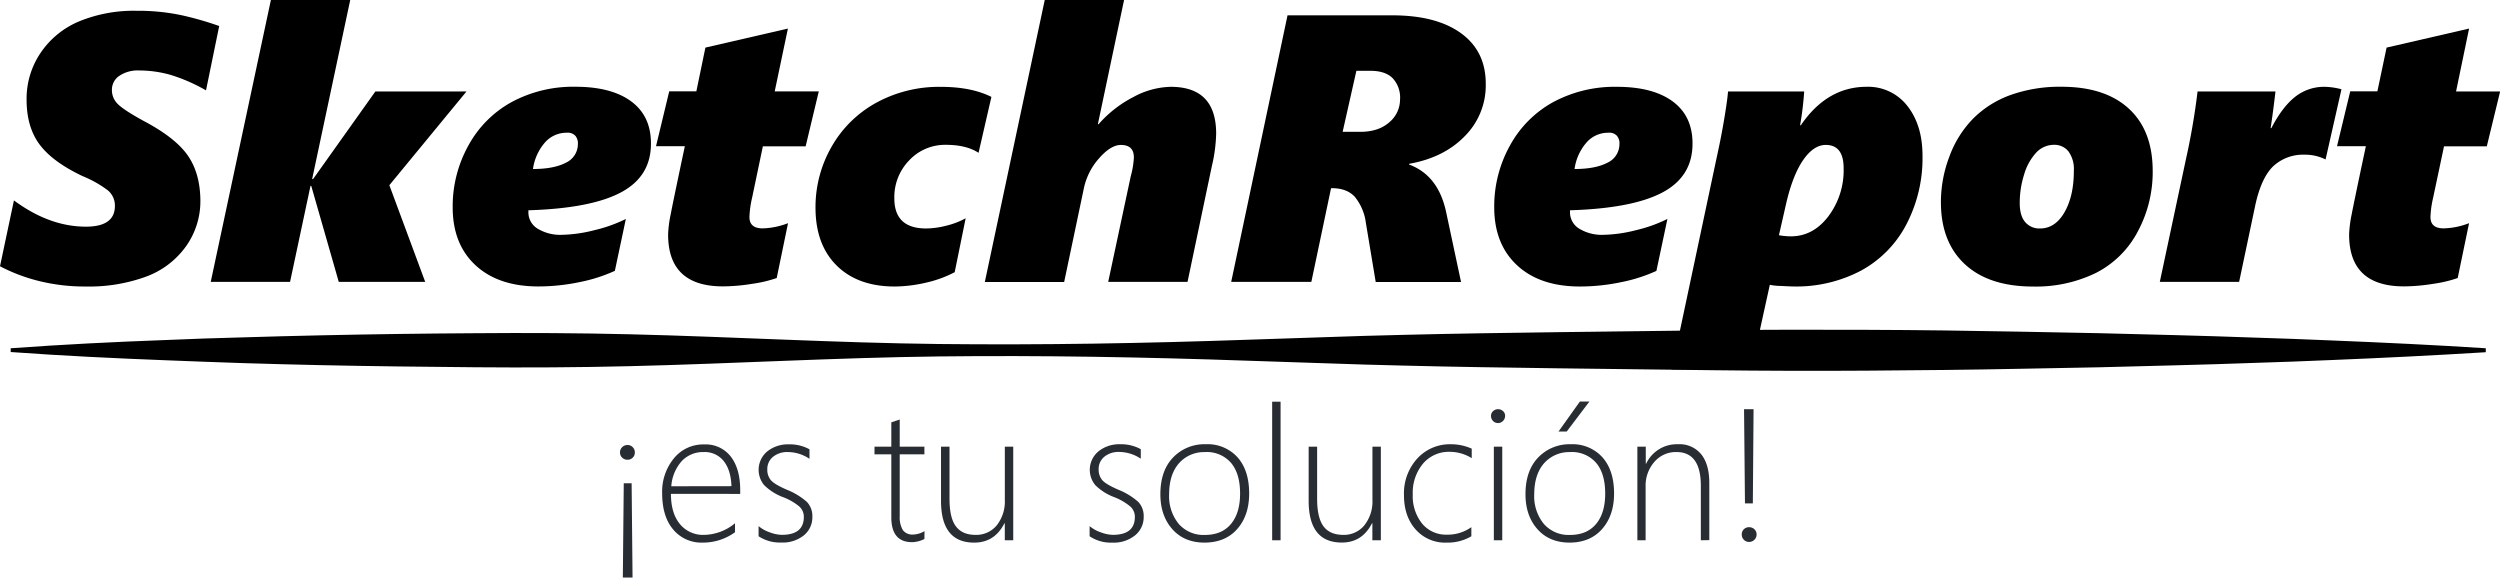 <svg xmlns="http://www.w3.org/2000/svg" viewBox="0 0 787.85 182.02"><defs><style>.cls-1{fill:#282c33;}</style></defs><title>logotipo2</title><g id="Capa_2" data-name="Capa 2"><g id="Capa_2-2" data-name="Capa 2"><path class="cls-1" d="M197.75,144.88a2.32,2.32,0,0,1-1.67-.65,2.16,2.16,0,0,1-.69-1.65,2.23,2.23,0,0,1,.69-1.66,2.31,2.31,0,0,1,1.67-.68,2.19,2.19,0,0,1,1.64.68,2.25,2.25,0,0,1,.67,1.66,2.18,2.18,0,0,1-.67,1.65A2.21,2.21,0,0,1,197.75,144.88ZM196.28,182l.29-29.7h2.48l.29,29.7Z"/><path class="cls-1" d="M211.44,155.63q0,6.08,2.81,9.5a9.4,9.4,0,0,0,7.7,3.43,15.68,15.68,0,0,0,9.68-3.66v2.83A17.23,17.23,0,0,1,221.4,171a11.54,11.54,0,0,1-9.21-4.09c-2.35-2.72-3.52-6.58-3.52-11.55a16.52,16.52,0,0,1,3.67-10.88,11.86,11.86,0,0,1,9.55-4.42,10,10,0,0,1,8.44,3.86q2.94,3.87,2.94,10.55v1.18Zm19.07-2.42c-.12-3.4-.93-6-2.45-7.92a7.61,7.61,0,0,0-6.28-2.83,9.21,9.21,0,0,0-6.87,2.78,13.32,13.32,0,0,0-3.36,8Z"/><path class="cls-1" d="M239.06,169v-3.2a11.21,11.21,0,0,0,3.63,2,11.39,11.39,0,0,0,3.69.75q6.94,0,6.94-5.67a4.32,4.32,0,0,0-1.52-3.34,18.2,18.2,0,0,0-5-2.86,17,17,0,0,1-6-3.81,7.56,7.56,0,0,1,1-10.62,10.45,10.45,0,0,1,6.78-2.22,12.87,12.87,0,0,1,6.52,1.56v3a12.34,12.34,0,0,0-6.8-2.13,7.07,7.07,0,0,0-4.7,1.51,4.92,4.92,0,0,0-1.79,3.94,5,5,0,0,0,1.13,3.41q1.13,1.32,5,3a21.55,21.55,0,0,1,6.34,3.85,6.46,6.46,0,0,1,1.73,4.71,7.34,7.34,0,0,1-2.64,5.8,10.69,10.69,0,0,1-7.27,2.29A12.09,12.09,0,0,1,239.06,169Z"/><path class="cls-1" d="M291.32,169.86a9.19,9.19,0,0,1-3.89,1q-6.54,0-6.54-7.84V143.18h-5.3v-2.42h5.3V133.1l1.33-.46c.46-.14.9-.28,1.32-.43v8.55h7.78v2.42h-7.78v19.48a7.86,7.86,0,0,0,1,4.42,3.72,3.72,0,0,0,3.27,1.37,7.31,7.31,0,0,0,3.54-1.07Z"/><path class="cls-1" d="M316.65,170.26V164.9h-.12Q313.46,171,307,171q-10.45,0-10.45-13.16V140.76h2.68v16.4c0,4,.65,6.89,2,8.69s3.38,2.71,6.21,2.71a8.33,8.33,0,0,0,6.67-3,12.12,12.12,0,0,0,2.55-8.07V140.76h2.65v29.5Z"/><path class="cls-1" d="M343.38,169v-3.2a11.21,11.21,0,0,0,3.63,2,11.39,11.39,0,0,0,3.69.75q6.94,0,6.94-5.67a4.33,4.33,0,0,0-1.53-3.34,18.27,18.27,0,0,0-4.95-2.86,16.83,16.83,0,0,1-6-3.81,7.56,7.56,0,0,1,1-10.62A10.43,10.43,0,0,1,353,140a12.81,12.81,0,0,1,6.51,1.56v3a12.34,12.34,0,0,0-6.8-2.13,7,7,0,0,0-4.69,1.51,4.92,4.92,0,0,0-1.79,3.94,5.09,5.09,0,0,0,1.12,3.41q1.13,1.32,5,3a21.83,21.83,0,0,1,6.34,3.85,6.46,6.46,0,0,1,1.73,4.71,7.34,7.34,0,0,1-2.64,5.8A10.7,10.7,0,0,1,350.5,171,12,12,0,0,1,343.38,169Z"/><path class="cls-1" d="M379.65,171q-6.45,0-10.21-4.25t-3.76-11q0-7.35,3.93-11.5A13.63,13.63,0,0,1,380,140a12.65,12.65,0,0,1,10,4.12q3.66,4.13,3.66,11.41,0,6.88-3.73,11.15T379.65,171Zm.2-28.52a10.5,10.5,0,0,0-8.31,3.52q-3.09,3.51-3.1,9.76a13.76,13.76,0,0,0,3,9.31,10.35,10.35,0,0,0,8.27,3.51q5.33,0,8.21-3.45t2.88-9.6q0-6.3-2.87-9.68A10.08,10.08,0,0,0,379.85,142.46Z"/><path class="cls-1" d="M400.91,170.26V126.59h2.65v43.67Z"/><path class="cls-1" d="M432.49,170.26V164.9h-.12c-2.06,4.06-5.22,6.08-9.51,6.08q-10.46,0-10.45-13.16V140.76h2.67v16.4q0,6,2,8.69t6.21,2.71a8.3,8.3,0,0,0,6.66-3,12.07,12.07,0,0,0,2.56-8.07V140.76h2.65v29.5Z"/><path class="cls-1" d="M463.68,169a14.69,14.69,0,0,1-7.83,2,12.36,12.36,0,0,1-9.71-4.13q-3.69-4.14-3.69-10.82a16.27,16.27,0,0,1,4.15-11.51A13.91,13.91,0,0,1,457.26,140a16,16,0,0,1,6.54,1.39v3a13,13,0,0,0-6.94-2,10.64,10.64,0,0,0-8.42,3.73,14.26,14.26,0,0,0-3.22,9.67,13.79,13.79,0,0,0,2.95,9.22,9.72,9.72,0,0,0,7.79,3.48,12.81,12.81,0,0,0,7.72-2.36Z"/><path class="cls-1" d="M472.07,133.33a2.2,2.2,0,0,1-2.19-2.25,1.94,1.94,0,0,1,.68-1.54,2.25,2.25,0,0,1,1.51-.59,2.33,2.33,0,0,1,1.57.58,1.93,1.93,0,0,1,.68,1.55,2.27,2.27,0,0,1-2.25,2.25Zm-1.3,36.93v-29.5h2.65v29.5Z"/><path class="cls-1" d="M494.71,171q-6.45,0-10.21-4.25t-3.76-11q0-7.35,3.93-11.5A13.64,13.64,0,0,1,495,140a12.69,12.69,0,0,1,10,4.12c2.43,2.75,3.66,6.55,3.66,11.41q0,6.88-3.74,11.15T494.71,171Zm.2-28.52A10.52,10.52,0,0,0,486.6,146q-3.09,3.51-3.1,9.76a13.76,13.76,0,0,0,3,9.31,10.35,10.35,0,0,0,8.27,3.51q5.32,0,8.21-3.45t2.88-9.6q0-6.3-2.87-9.68A10.08,10.08,0,0,0,494.91,142.46ZM493.73,136h-2.59l6.74-9.45h3Z"/><path class="cls-1" d="M536,170.26V153.09q0-10.62-7.66-10.63a8.87,8.87,0,0,0-7,3.13,11.28,11.28,0,0,0-2.74,7.73v16.94H516v-29.5h2.65v5.36h.12A10.68,10.68,0,0,1,528.82,140a8.79,8.79,0,0,1,7.32,3.19q2.54,3.18,2.53,9.09v17.94Z"/><path class="cls-1" d="M551.21,170.78a2.18,2.18,0,0,1-1.65-.68,2.27,2.27,0,0,1-.66-1.65,2.23,2.23,0,0,1,.66-1.66,2.27,2.27,0,0,1,1.65-.65,2.37,2.37,0,0,1,1.67.65,2.18,2.18,0,0,1,.69,1.66,2.22,2.22,0,0,1-.69,1.65A2.27,2.27,0,0,1,551.21,170.78Zm1.18-12.13h-2.48l-.29-29.7h3Z"/><path d="M64.92,28.48a53.85,53.85,0,0,0-11.13-4.87,36.14,36.14,0,0,0-9.9-1.4,10.38,10.38,0,0,0-6.3,1.7,5.25,5.25,0,0,0-2.32,4.45,6.08,6.08,0,0,0,1.88,4.45q1.88,1.88,8.08,5.28,10,5.27,13.92,10.87t4,14.2A24.48,24.48,0,0,1,58.56,77.7,26.86,26.86,0,0,1,46,87.19a52.39,52.39,0,0,1-19,3.1,59.74,59.74,0,0,1-14.91-1.78A54.58,54.58,0,0,1,0,83.91L4.39,63.16q11.19,8.27,22.68,8.27,9.13,0,9.14-6.51A6.23,6.23,0,0,0,34,60,35.18,35.18,0,0,0,26,55.49Q16.53,51,12.45,45.5T8.38,31.35a25.75,25.75,0,0,1,4.45-14.74A27.32,27.32,0,0,1,25,6.71,45.2,45.2,0,0,1,43,3.4a65.8,65.8,0,0,1,14.5,1.46A101.51,101.51,0,0,1,69.08,8.2Z"/><path d="M122.7,58.36,134,88.83H106.76L98.09,58.59h-.24L91.41,88.83h-25L85.37,0h25l-12,56.43h.29l19.63-27.6H147Z"/><path d="M205.14,45.29q0,10.32-9.47,15.35t-29.15,5.63v.47a6,6,0,0,0,2.87,5.3A13.73,13.73,0,0,0,177.07,74a44.3,44.3,0,0,0,10.28-1.47A45.29,45.29,0,0,0,197.23,69l-3.46,16.35a50.18,50.18,0,0,1-11.1,3.55,63.71,63.71,0,0,1-13,1.37q-12.6,0-19.81-6.68t-7.2-18.28a39.38,39.38,0,0,1,4.95-19.45,34.37,34.37,0,0,1,13.65-13.71,40.87,40.87,0,0,1,20.07-4.81q11.37,0,17.61,4.63T205.14,45.29Zm-23-.11a3.83,3.83,0,0,0-.79-2.35,3.28,3.28,0,0,0-2.78-1,9,9,0,0,0-6.77,3,16.06,16.06,0,0,0-3.84,8.43q6.62,0,10.4-2A6.44,6.44,0,0,0,182.11,45.18Z"/><path d="M253.89,46.11H240.41L237,62.4a30.93,30.93,0,0,0-.82,6q0,3.57,4.16,3.57a23.71,23.71,0,0,0,8-1.64l-3.57,17.29a41,41,0,0,1-7.83,1.84,59.27,59.27,0,0,1-9.11.79q-17.28,0-17.28-16.34a36.43,36.43,0,0,1,.79-6.27q.8-4.17,4.48-21.57h-9.08l4.16-17.28h8.55L222.3,15l26-6-4.16,19.81h13.89Z"/><path d="M308.38,48.16q-3.87-2.52-10.31-2.52a15.45,15.45,0,0,0-11.52,4.87,16.58,16.58,0,0,0-4.71,12q0,9.49,10,9.49a26.39,26.39,0,0,0,6.27-.85,24.89,24.89,0,0,0,6.21-2.37l-3.46,17a36.81,36.81,0,0,1-9.23,3.34A44.53,44.53,0,0,1,282,90.29q-11.65,0-18.31-6.59T257,65.57a38.21,38.21,0,0,1,5.07-19.34,36.17,36.17,0,0,1,14.09-13.86,41.17,41.17,0,0,1,20.33-5q9.61,0,15.94,3.17Z"/><path d="M383.26,42.13a48.68,48.68,0,0,1-1.35,10.19l-7.67,36.51h-25l7.09-33.22a27.49,27.49,0,0,0,1-6c0-2.62-1.36-3.93-4.1-3.93q-3.17,0-6.85,4.19a20.57,20.57,0,0,0-4.81,9.47l-6.21,29.53h-25L329.24,0h25l-8.26,39.14h.23a37.28,37.28,0,0,1,11-8.58,25.71,25.71,0,0,1,11.72-3.2Q383.27,27.36,383.26,42.13Z"/><path d="M468.22,26.54a22.61,22.61,0,0,1-6.59,16.35q-6.58,6.8-17.55,8.73v.24q9.19,3.39,11.66,15l4.69,22H433.54l-3.11-18.69A16.16,16.16,0,0,0,427,62.08q-2.49-2.78-7.29-2.78h-.24l-6.21,29.53H388l17.75-84h33q13.95,0,21.74,5.69T468.22,26.54Zm-27,4.69a8.94,8.94,0,0,0-2.31-6.56c-1.55-1.56-3.86-2.35-6.95-2.35h-4.51l-4.33,19.22h5.62q5.68,0,9.08-3A9.36,9.36,0,0,0,441.21,31.23Z"/><path d="M533.38,45.29q0,10.32-9.46,15.35t-29.15,5.63v.47a6,6,0,0,0,2.87,5.3A13.67,13.67,0,0,0,505.31,74a44.45,44.45,0,0,0,10.29-1.47A45.38,45.38,0,0,0,525.47,69L522,85.37a50.18,50.18,0,0,1-11.1,3.55,63.63,63.63,0,0,1-13,1.37q-12.6,0-19.8-6.68t-7.21-18.28a39.38,39.38,0,0,1,4.95-19.45,34.37,34.37,0,0,1,13.65-13.71,40.87,40.87,0,0,1,20.07-4.81q11.37,0,17.61,4.63T533.38,45.29Zm-23-.11a3.83,3.83,0,0,0-.79-2.35,3.28,3.28,0,0,0-2.78-1,9,9,0,0,0-6.77,3,16.06,16.06,0,0,0-3.84,8.43q6.61,0,10.4-2A6.44,6.44,0,0,0,510.35,45.18Z"/><path d="M605.86,49.1a45.12,45.12,0,0,1-5.1,21.65,34.9,34.9,0,0,1-14.27,14.53,43.7,43.7,0,0,1-21.29,5c-.55,0-1.88-.06-4-.17a18.45,18.45,0,0,1-3.46-.35l-5.86,26.66H526.82l14.12-66.51c.89-4,1.7-8.06,2.4-12.24s1.11-7.13,1.23-8.85h24a98.3,98.3,0,0,1-1.29,10.66h.23q8.26-12.12,20.74-12.13a15.63,15.63,0,0,1,12.81,6Q605.86,39.43,605.86,49.1ZM581,53q0-7.32-5.63-7.33c-2.54,0-4.9,1.58-7.09,4.72s-4,7.73-5.39,13.74l-2.28,10a22.35,22.35,0,0,0,3.75.35q7,0,11.8-6.27A24.09,24.09,0,0,0,581,53Z"/><path d="M678.4,53.79A39.56,39.56,0,0,1,673.68,73a30.52,30.52,0,0,1-13.15,13,43.07,43.07,0,0,1-19.81,4.3q-13.89,0-21.47-7t-7.59-19.57a40.32,40.32,0,0,1,2.7-14.47,33.44,33.44,0,0,1,7.5-11.93,31.9,31.9,0,0,1,11.8-7.41,46.19,46.19,0,0,1,16-2.58q13.71,0,21.21,6.89T678.4,53.79Zm-24.85,0a9.42,9.42,0,0,0-1.69-6.07,5.63,5.63,0,0,0-4.57-2.08,7.62,7.62,0,0,0-5.63,2.49A17.26,17.26,0,0,0,637.88,55a29.66,29.66,0,0,0-1.38,9q0,4,1.73,6a5.81,5.81,0,0,0,4.66,2q4.8,0,7.74-5.15T653.55,53.79Z"/><path d="M732.89,50.21h-.12a14.14,14.14,0,0,0-6.38-1.46,13.9,13.9,0,0,0-9.88,3.52q-3.78,3.51-5.71,12.07l-5.16,24.49h-25l8.15-38.26a217.8,217.8,0,0,0,3.75-21.74h24.55q-.64,5.69-1.52,11.54h.23q3.45-6.67,7.47-9.84a14.67,14.67,0,0,1,9.35-3.17,22.15,22.15,0,0,1,5.27.77Z"/><path d="M783.69,46.11H770.21L766.76,62.4a30.18,30.18,0,0,0-.82,6c0,2.38,1.38,3.57,4.16,3.57a23.75,23.75,0,0,0,8-1.64l-3.58,17.29a40.84,40.84,0,0,1-7.82,1.84,59.38,59.38,0,0,1-9.11.79q-17.29,0-17.29-16.34a37.47,37.47,0,0,1,.79-6.27q.79-4.17,4.49-21.57h-9.09l4.16-17.28h8.56L752.11,15l26-6L774,28.83h13.89Z"/><line x1="3.37" y1="110.35" x2="783.37" y2="110.35"/><path d="M3.37,109.75c16.25-1.18,32.5-2,48.75-2.59l12.19-.48,12.19-.36c8.12-.23,16.25-.49,24.37-.64q24.38-.53,48.75-.67c16.25-.14,32.5-.06,48.75.33,32.5.78,65,2.71,97.5,3.07s65-.22,97.5-1.35l24.38-.81,12.18-.4,12.19-.32c16.25-.41,32.5-.63,48.75-.85l48.75-.6c16.25-.21,32.5-.2,48.75-.14s32.5.27,48.75.59l24.38.47,24.37.62c8.13.19,16.25.49,24.38.76l12.18.41,12.19.49c16.25.66,32.5,1.42,48.75,2.47V111c-16.25,1-32.5,1.81-48.75,2.47l-12.19.49-12.18.41c-8.13.27-16.25.57-24.38.75l-24.37.63-24.38.46c-16.25.33-32.5.49-48.75.6s-32.5.06-48.75-.14l-48.75-.6c-16.25-.23-32.5-.44-48.75-.86l-12.19-.32-12.18-.4-24.38-.81c-32.5-1.13-65-1.73-97.5-1.35s-65,2.3-97.5,3.07c-16.25.4-32.5.48-48.75.34s-32.5-.32-48.75-.67c-8.12-.15-16.25-.41-24.37-.64L64.31,114l-12.19-.47c-16.25-.63-32.5-1.41-48.75-2.59Z"/></g></g></svg>